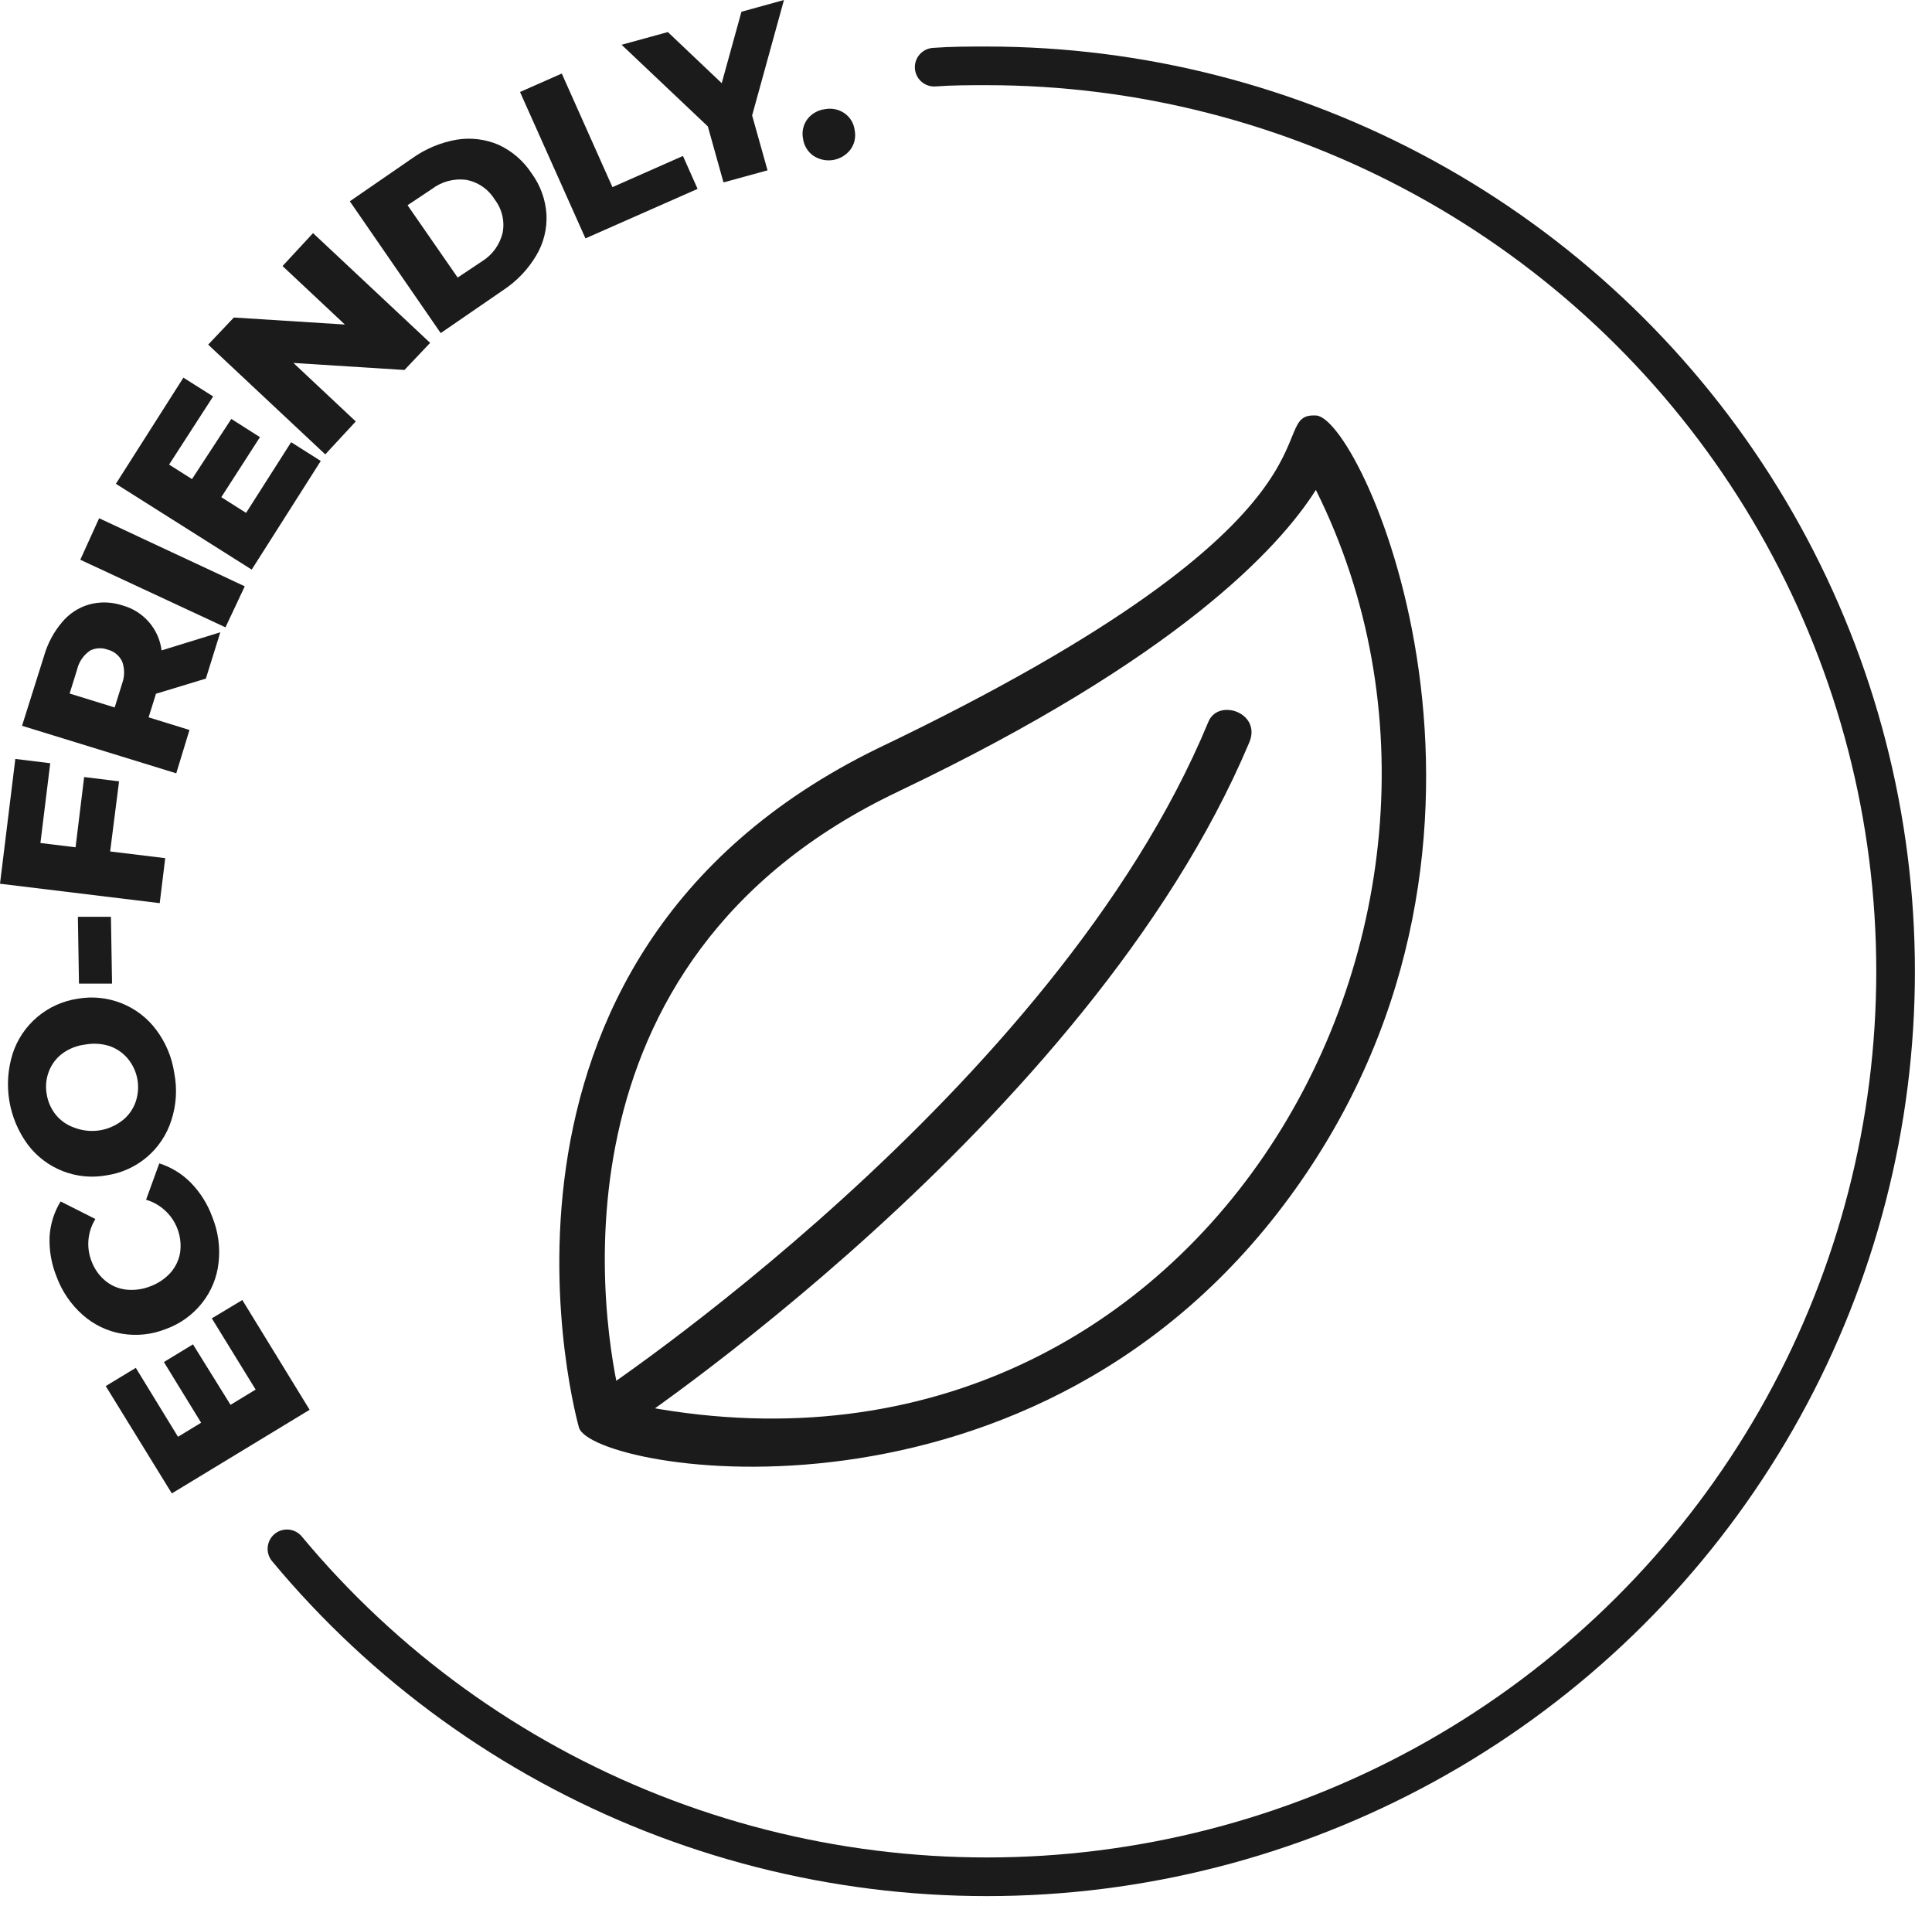 <svg width="100" height="99" viewBox="0 0 100 99" fill="none" xmlns="http://www.w3.org/2000/svg">
<g id="icon-03">
<g id="Layer 2">
<g id="Layer 1">
<path id="Vector" d="M48.353 3.476C49.254 3.408 50.172 3.408 51.079 3.408C59 3.408 66.794 5.401 73.736 9.203C80.678 13.004 86.544 18.491 90.79 25.153C95.036 31.816 97.523 39.439 98.022 47.315C98.521 55.191 97.015 63.066 93.644 70.207C90.273 77.349 85.146 83.526 78.739 88.167C72.331 92.808 64.851 95.761 56.992 96.754C49.133 97.746 41.15 96.744 33.783 93.843C26.416 90.941 19.904 86.232 14.852 80.154" stroke="#1B1B1B" stroke-width="2" stroke-miterlimit="10" stroke-linecap="round"/>
<path id="Vector_2" d="M10.963 68.226L12.543 67.278L16.026 72.958L8.894 77.286L5.473 71.731L7.029 70.788L9.213 74.355L10.41 73.628L8.483 70.487L9.988 69.572L11.932 72.702L13.232 71.912L10.963 68.226Z" fill="#1B1B1B"/>
<path id="Vector_3" d="M11.312 65.358C11.229 66.113 10.935 66.829 10.463 67.425C9.977 68.043 9.327 68.511 8.587 68.777C7.864 69.067 7.075 69.151 6.307 69.021C5.554 68.893 4.853 68.556 4.283 68.05C3.671 67.51 3.205 66.827 2.926 66.062C2.661 65.41 2.539 64.709 2.566 64.006C2.602 63.359 2.798 62.73 3.137 62.177L4.938 63.086C4.738 63.407 4.615 63.77 4.58 64.147C4.544 64.523 4.597 64.903 4.733 65.256C4.876 65.65 5.119 66.001 5.44 66.272C5.746 66.529 6.12 66.691 6.517 66.738C6.947 66.786 7.382 66.728 7.783 66.568C8.188 66.418 8.55 66.172 8.838 65.852C9.099 65.551 9.269 65.183 9.328 64.79C9.403 64.204 9.266 63.61 8.943 63.115C8.619 62.62 8.129 62.255 7.561 62.086L8.245 60.206C8.862 60.403 9.422 60.746 9.876 61.206C10.368 61.712 10.747 62.316 10.987 62.978C11.294 63.732 11.406 64.55 11.312 65.358Z" fill="#1B1B1B"/>
<path id="Vector_4" d="M8.866 57.986C8.631 58.724 8.191 59.382 7.599 59.885C7.006 60.387 6.283 60.713 5.514 60.825C4.751 60.964 3.964 60.888 3.243 60.605C2.522 60.322 1.894 59.843 1.431 59.224C0.942 58.556 0.617 57.783 0.482 56.967C0.348 56.151 0.407 55.315 0.656 54.526C0.895 53.79 1.336 53.134 1.928 52.633C2.52 52.131 3.24 51.804 4.008 51.687C4.776 51.551 5.565 51.632 6.289 51.919C7.004 52.202 7.626 52.678 8.085 53.294C8.579 53.95 8.901 54.72 9.02 55.532C9.18 56.349 9.127 57.194 8.866 57.986ZM6.631 54.805C6.386 54.506 6.065 54.278 5.702 54.146C5.291 54.009 4.851 53.977 4.425 54.055C3.989 54.104 3.574 54.266 3.222 54.526C2.905 54.764 2.664 55.088 2.526 55.458C2.384 55.831 2.346 56.235 2.418 56.628C2.48 57.021 2.645 57.392 2.897 57.702C3.149 58.005 3.48 58.233 3.854 58.36C4.261 58.515 4.701 58.563 5.132 58.502C5.558 58.437 5.962 58.267 6.306 58.008C6.621 57.769 6.862 57.446 7.002 57.077C7.143 56.699 7.183 56.29 7.118 55.892C7.053 55.494 6.885 55.119 6.631 54.805Z" fill="#1B1B1B"/>
<path id="Vector_5" d="M4.088 50.903L4.031 47.444H5.742L5.799 50.903H4.088Z" fill="#1B1B1B"/>
<path id="Vector_6" d="M2.092 43.627L3.911 43.848L4.356 40.213L6.163 40.435L5.701 44.064L8.552 44.411L8.267 46.739L0 45.734L0.793 39.276L2.6 39.498L2.092 43.627Z" fill="#1B1B1B"/>
<path id="Vector_7" d="M8.074 35.902L7.692 37.123L9.807 37.777L9.123 40.02L1.141 37.561L2.281 33.943C2.465 33.297 2.786 32.699 3.222 32.188C3.587 31.752 4.076 31.435 4.624 31.279C5.187 31.128 5.782 31.146 6.335 31.33C6.866 31.474 7.343 31.773 7.705 32.187C8.066 32.602 8.296 33.114 8.364 33.659L11.403 32.721L10.656 35.118L8.074 35.902ZM4.653 33.676C4.319 33.907 4.083 34.253 3.991 34.647L3.604 35.891L5.936 36.612L6.323 35.368C6.457 35.001 6.457 34.599 6.323 34.232C6.251 34.081 6.146 33.948 6.016 33.842C5.886 33.736 5.734 33.66 5.571 33.619C5.421 33.564 5.262 33.54 5.103 33.55C4.944 33.56 4.788 33.602 4.647 33.676H4.653Z" fill="#1B1B1B"/>
<path id="Vector_8" d="M4.156 28.967L5.131 26.82L12.669 30.342L11.671 32.466L4.156 28.967Z" fill="#1B1B1B"/>
<path id="Vector_9" d="M15.069 22.884L16.603 23.855L13.028 29.478L5.998 25.037L9.493 19.544L11.032 20.516L8.752 24.043L9.938 24.793L11.973 21.68L13.455 22.623L11.454 25.73L12.737 26.542L15.069 22.884Z" fill="#1B1B1B"/>
<path id="Vector_10" d="M16.203 12.064L22.264 17.744L20.935 19.147L15.188 18.783L18.415 21.811L16.836 23.515L10.775 17.835L12.104 16.432L17.851 16.795L14.624 13.768L16.203 12.064Z" fill="#1B1B1B"/>
<path id="Vector_11" d="M18.107 10.417L21.346 8.185C22.025 7.701 22.804 7.375 23.626 7.23C24.363 7.108 25.118 7.199 25.804 7.492C26.502 7.814 27.095 8.326 27.515 8.969C27.971 9.591 28.238 10.33 28.285 11.098C28.322 11.841 28.139 12.577 27.76 13.217C27.334 13.937 26.749 14.55 26.049 15.012L22.811 17.238L18.107 10.417ZM24.949 13.524C25.485 13.192 25.868 12.664 26.015 12.053C26.074 11.75 26.067 11.439 25.995 11.139C25.923 10.839 25.788 10.558 25.599 10.315C25.437 10.051 25.22 9.825 24.964 9.651C24.707 9.476 24.417 9.358 24.111 9.304C23.486 9.229 22.856 9.4 22.355 9.781L21.095 10.621L23.689 14.364L24.949 13.524Z" fill="#1B1B1B"/>
<path id="Vector_12" d="M26.916 4.76L29.077 3.806L31.7 9.684L35.349 8.071L36.107 9.775L30.303 12.337L26.916 4.76Z" fill="#1B1B1B"/>
<path id="Vector_13" d="M38.93 5.975L39.728 8.815L37.448 9.44L36.638 6.543L32.174 2.317L34.568 1.659L37.356 4.305L38.377 0.608L40.578 0L38.93 5.975Z" fill="#1B1B1B"/>
<path id="Vector_14" d="M42.1 8.06C41.954 7.958 41.83 7.826 41.738 7.673C41.646 7.521 41.587 7.35 41.565 7.174C41.529 6.999 41.531 6.818 41.57 6.644C41.609 6.47 41.685 6.306 41.793 6.163C41.901 6.023 42.037 5.905 42.192 5.818C42.346 5.73 42.517 5.673 42.693 5.651C42.869 5.616 43.05 5.617 43.225 5.653C43.4 5.689 43.567 5.76 43.714 5.862C43.859 5.964 43.981 6.096 44.072 6.249C44.162 6.401 44.219 6.571 44.239 6.748C44.273 6.922 44.271 7.101 44.232 7.274C44.193 7.448 44.117 7.611 44.01 7.753C43.79 8.035 43.47 8.224 43.116 8.281C42.762 8.338 42.399 8.259 42.1 8.06Z" fill="#1B1B1B"/>
<g id="Group 14">
<path id="Vector_15" d="M29.966 73.873C29.966 73.873 23.026 49.664 45.425 38.734C70.969 26.526 65.226 21.302 68.151 21.505C70.599 21.792 80.172 43.14 67.05 61.535C53.737 80.224 30.608 76.159 29.966 73.873ZM46.54 40.942C27.84 49.775 31.22 68.858 32.138 72.537C61.722 79.051 79.322 47.825 68.109 25.354C66.228 28.329 60.967 34.06 46.551 40.934L46.54 40.942Z" fill="#1B1B1B"/>
<path id="Vector_16" d="M31.959 74.241C30.68 75.189 29.377 73.262 30.651 72.315C30.651 72.315 54.601 56.536 62.534 37.382C63.029 36.094 65.341 36.885 64.651 38.449C56.337 58.161 31.959 74.236 31.959 74.236L31.959 74.241Z" fill="#1B1B1B"/>
</g>
</g>
</g>
</g>
</svg>
